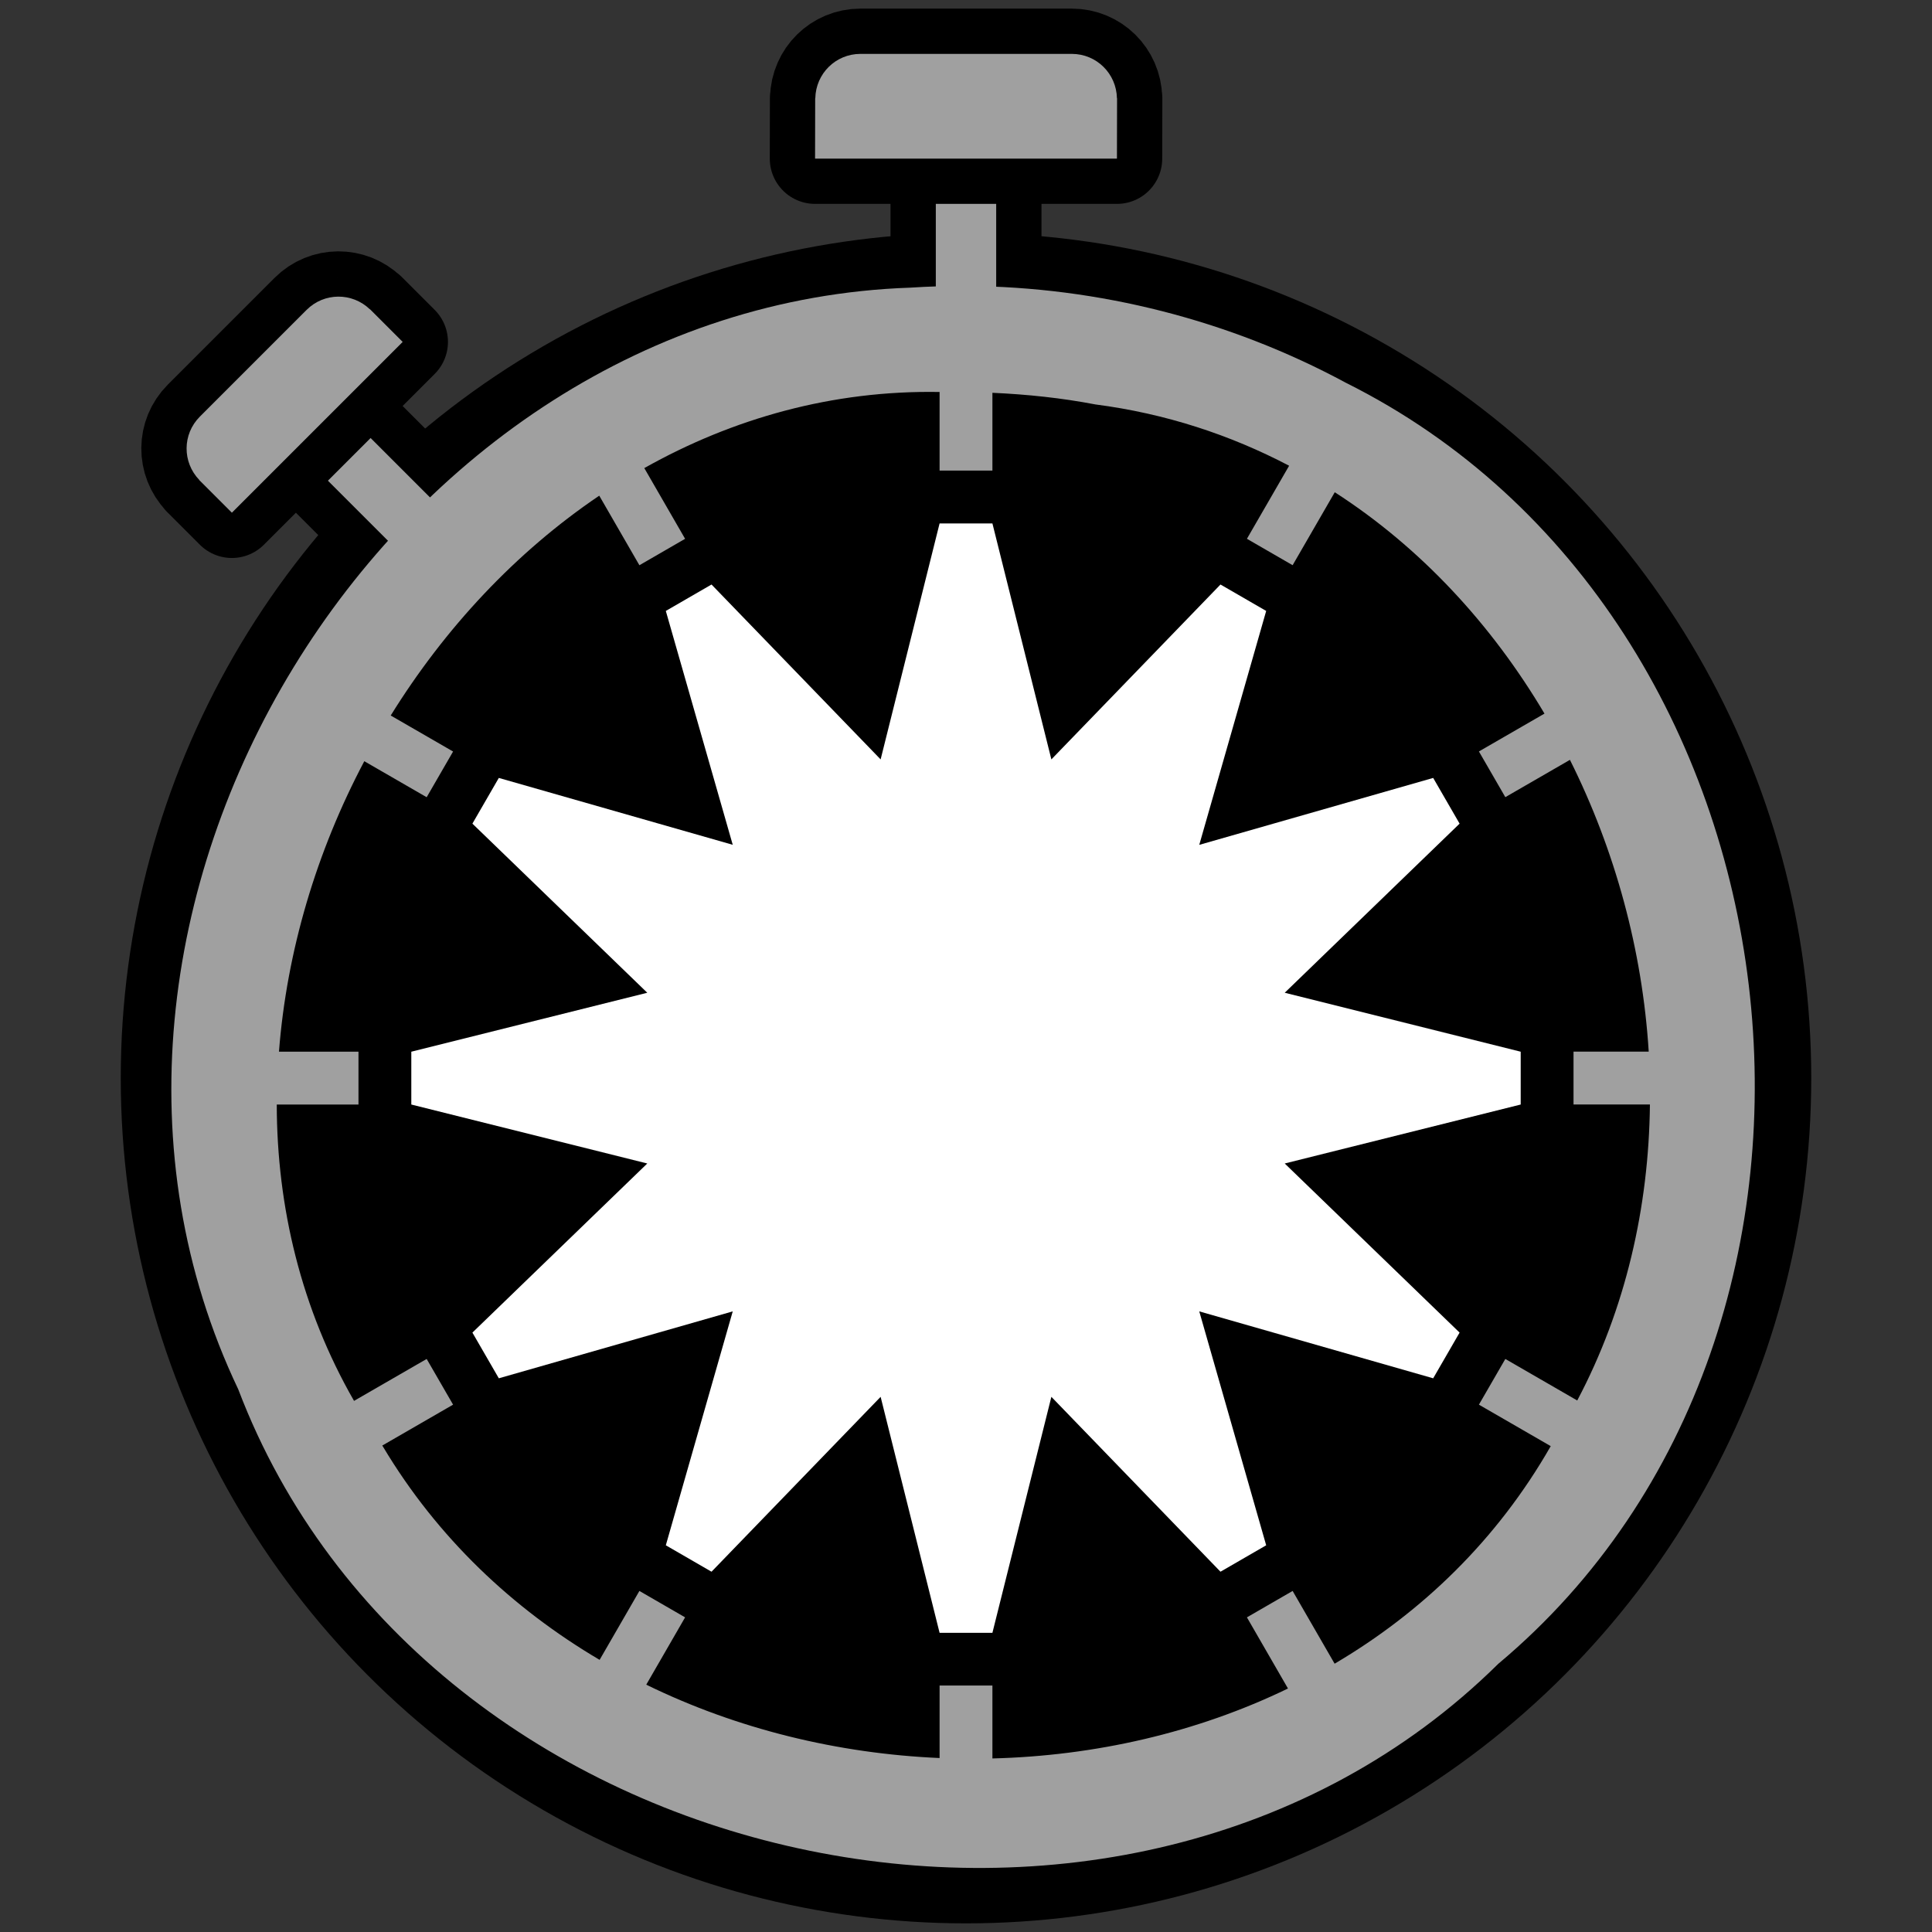 <?xml version="1.0" encoding="UTF-8" standalone="no"?>
<!-- Created with Inkscape (http://www.inkscape.org/) -->

<svg
   xmlns:dc="http://purl.org/dc/elements/1.1/"
   xmlns:cc="http://creativecommons.org/ns#"
   xmlns:rdf="http://www.w3.org/1999/02/22-rdf-syntax-ns#"
   xmlns:svg="http://www.w3.org/2000/svg"
   xmlns="http://www.w3.org/2000/svg"
   xmlns:sodipodi="http://sodipodi.sourceforge.net/DTD/sodipodi-0.dtd"
   xmlns:inkscape="http://www.inkscape.org/namespaces/inkscape"
   width="64"
   height="64"
   viewBox="0 0 64 64"
   version="1.1"
   id="svg8"
   inkscape:version="0.92.3 (2405546, 2018-03-11)"
   sodipodi:docname="afrd.svg">
  <rect x="0" y="0" width="64" height="64" fill="#333333" stroke="none"/>
  <defs
     id="defs2" />
  <sodipodi:namedview
     id="base"
     pagecolor="#ffffff"
     bordercolor="#666666"
     borderopacity="1.0"
     inkscape:pageopacity="0.0"
     inkscape:pageshadow="2"
     inkscape:zoom="11.313709"
     inkscape:cx="8.7044776"
     inkscape:cy="31.960169"
     inkscape:document-units="px"
     inkscape:current-layer="layer1"
     showgrid="true"
     units="px"
     width="64px"
     inkscape:pagecheckerboard="true"
     borderlayer="false"
     showguides="false"
     inkscape:lockguides="false"
     inkscape:window-width="1920"
     inkscape:window-height="1021"
     inkscape:window-x="0"
     inkscape:window-y="36"
     inkscape:window-maximized="1"
     inkscape:snap-global="false">
    <inkscape:grid
       type="xygrid"
       id="grid4518"
       empspacing="8"
       dotted="false" />
  </sodipodi:namedview>
  <g
     inkscape:label="Layer 1"
     inkscape:groupmode="layer"
     id="layer1"
     transform="translate(0,-280.067)">
    <rect
       inkscape:transform-center-x="19.369374"
       transform="rotate(-45)"
       style="fill:#a0a0a0;fill-opacity:1;stroke:#000000;stroke-width:3;stroke-linejoin:miter;stroke-miterlimit:4;stroke-dasharray:none;stroke-opacity:1"
       id="rect840"
       width="2"
       height="4"
       x="-201.616"
       y="216.478"
       inkscape:transform-center-y="-19.369379" />
    <rect
       inkscape:transform-center-y="-27.392419"
       y="286.321"
       x="31"
       height="4"
       width="2"
       id="rect842"
       style="fill:#a0a0a0;fill-opacity:1;stroke:#000000;stroke-width:3;stroke-linejoin:miter;stroke-miterlimit:4;stroke-dasharray:none;stroke-opacity:1" />
    <circle
       style="fill:#000000;fill-opacity:1;stroke:none;stroke-width:1.75;stroke-miterlimit:4;stroke-dasharray:none;stroke-opacity:1"
       id="path819"
       cx="32"
       cy="315.781"
       r="28"
       inkscape:transform-center-y="-28" />
    <path
       style="fill:#a0a0a0;fill-opacity:1;stroke:none;stroke-width:1.75;stroke-miterlimit:4;stroke-dasharray:none;stroke-opacity:1"
       d="m 32.027,289.541 c -0.624,-0.004 -1.249,0.014 -1.873,0.055 -17.346,0.589 -29.726,20.81 -22.261,36.495 6.172,16.222 29.383,21.294 41.742,9.09 13.313,-11.156 10.486,-34.679 -5.047,-42.432 -3.852,-2.078 -8.192,-3.181 -12.561,-3.208 z M 31.125,293.052 v 2.604 h 1.75 v -2.577 c 1.146,0.051 2.288,0.17 3.415,0.386 2.322,0.301 4.466,1.009 6.414,2.03 l -1.398,2.42 1.514,0.875 1.396,-2.417 c 2.855,1.839 5.202,4.39 6.947,7.333 l -2.172,1.254 0.875,1.514 2.14,-1.236 c 1.5,2.998 2.401,6.318 2.61,9.666 H 52.125 v 1.75 h 2.531 c -0.037,3.399 -0.802,6.77 -2.408,9.806 l -2.382,-1.376 -0.875,1.514 2.379,1.374 c -1.776,3.107 -4.267,5.504 -7.159,7.207 l -1.391,-2.41 -1.514,0.875 1.36,2.357 c -3.026,1.464 -6.392,2.231 -9.791,2.317 v -2.415 h -1.75 v 2.401 c -3.37,-0.146 -6.71,-0.96 -9.717,-2.43 l 1.287,-2.23 -1.514,-0.875 -1.318,2.283 c -2.884,-1.7 -5.377,-4.054 -7.169,-7.051 -0.011,-0.016 -0.02,-0.032 -0.031,-0.048 l 2.346,-1.355 -0.875,-1.514 -2.406,1.389 C 9.977,323.423 9.173,320.051 9.168,316.656 H 11.875 v -1.75 H 9.241 c 0.258,-3.331 1.244,-6.633 2.827,-9.623 l 2.066,1.193 0.875,-1.514 -2.066,-1.193 c 1.788,-2.886 4.139,-5.411 6.908,-7.282 l 1.33,2.304 1.514,-0.875 -1.352,-2.343 c 2.923,-1.643 6.232,-2.584 9.782,-2.521 z"
       id="circle819"
       inkscape:connector-curvature="0"
       inkscape:transform-center-x="0.09757784"
       inkscape:transform-center-y="-28.037564" />
    <path
       style="fill:#ffffff;fill-opacity:1;stroke:none;stroke-width:0.875px;stroke-linecap:butt;stroke-linejoin:miter;stroke-opacity:1"
       d="m 31.125,297.406 -1.953,7.817 -5.602,-5.793 -1.514,0.875 2.217,7.747 -7.749,-2.215 -0.875,1.514 5.793,5.602 -7.817,1.953 v 1.75 l 7.817,1.953 -5.793,5.602 0.875,1.514 7.749,-2.217 -2.217,7.749 1.514,0.875 5.602,-5.793 1.953,7.817 h 1.75 l 1.953,-7.817 5.602,5.793 1.514,-0.875 -2.217,-7.749 7.749,2.217 0.875,-1.514 -5.793,-5.602 7.817,-1.953 v -1.75 l -7.817,-1.953 5.793,-5.602 -0.875,-1.514 -7.749,2.217 2.217,-7.749 -1.514,-0.875 -5.602,5.793 -1.953,-7.817 z"
       id="path855"
       inkscape:connector-curvature="0"
       inkscape:transform-center-y="-28.000011" />
    <rect
       style="fill:#a0a0a0;fill-opacity:1;stroke:none;stroke-width:4;stroke-miterlimit:4;stroke-dasharray:none;stroke-opacity:1"
       id="rect819"
       width="2"
       height="4"
       x="31"
       y="286.321"
       inkscape:transform-center-y="-27.392419" />
    <path
       inkscape:transform-center-y="-31.892435"
       sodipodi:nodetypes="sccccccss"
       inkscape:connector-curvature="0"
       id="path836"
       d="m 28.504,281.852 c -0.82,0 -1.479,0.653 -1.496,1.469 h -0.004 l -0.004,2 c 3.42,0 7.039,0 10,0 l 0.004,-2 H 37 c -0.017,-0.816 -0.676,-1.469 -1.496,-1.469 z"
       style="fill:#a0a0a0;fill-opacity:1;stroke:#000000;stroke-width:3;stroke-linecap:butt;stroke-linejoin:round;stroke-miterlimit:4;stroke-dasharray:none;stroke-dashoffset:0;stroke-opacity:1;paint-order:normal" />
    <path
       style="fill:#a0a0a0;fill-opacity:1;stroke:none;stroke-width:1;stroke-miterlimit:4;stroke-dasharray:none;stroke-opacity:1"
       d="m 28.504,281.852 c -0.82,0 -1.479,0.653 -1.496,1.469 h -0.004 l -0.004,2 h 1.5 7 1.5 l 0.004,-2 H 37 c -0.017,-0.816 -0.676,-1.469 -1.496,-1.469 z"
       id="rect821"
       inkscape:connector-curvature="0"
       sodipodi:nodetypes="sccccccccss"
       inkscape:transform-center-y="-31.892435" />
    <rect
       inkscape:transform-center-y="-19.369379"
       y="216.478"
       x="-201.616"
       height="4"
       width="2"
       id="rect830"
       style="fill:#a0a0a0;fill-opacity:1;stroke:none;stroke-width:4;stroke-miterlimit:4;stroke-dasharray:none;stroke-opacity:1"
       transform="rotate(-45)"
       inkscape:transform-center-x="19.369374" />
    <path
       inkscape:transform-center-x="22.240576"
       style="fill:#a0a0a0;fill-opacity:1;stroke:#000000;stroke-width:3;stroke-linejoin:round;stroke-miterlimit:4;stroke-dasharray:none;stroke-opacity:1"
       d="m 6.62,293.869 c -0.58,0.58 -0.584,1.507 -0.019,2.096 l -0.003,0.003 c 0.361,0.361 0.722,0.722 1.083,1.083 l 1.061,-1.061 3.536,-3.536 1.061,-1.061 -1.083,-1.083 -0.003,0.003 c -0.589,-0.565 -1.516,-0.561 -2.096,0.019 z"
       id="path838"
       inkscape:connector-curvature="0"
       sodipodi:nodetypes="sccccccccss"
       inkscape:transform-center-y="-22.240219" />
    <path
       inkscape:transform-center-y="-22.240219"
       sodipodi:nodetypes="sccccccccss"
       inkscape:connector-curvature="0"
       id="path832"
       d="m 6.62,293.869 c -0.58,0.58 -0.584,1.507 -0.019,2.096 l -0.003,0.003 c 0.361,0.361 0.722,0.722 1.083,1.083 l 1.061,-1.061 3.536,-3.536 1.061,-1.061 -1.083,-1.083 -0.003,0.003 c -0.589,-0.565 -1.516,-0.561 -2.096,0.019 z"
       style="fill:#a0a0a0;fill-opacity:1;stroke:none;stroke-width:4;stroke-miterlimit:4;stroke-dasharray:none;stroke-opacity:1"
       inkscape:transform-center-x="22.240576" />
  </g>
</svg>
